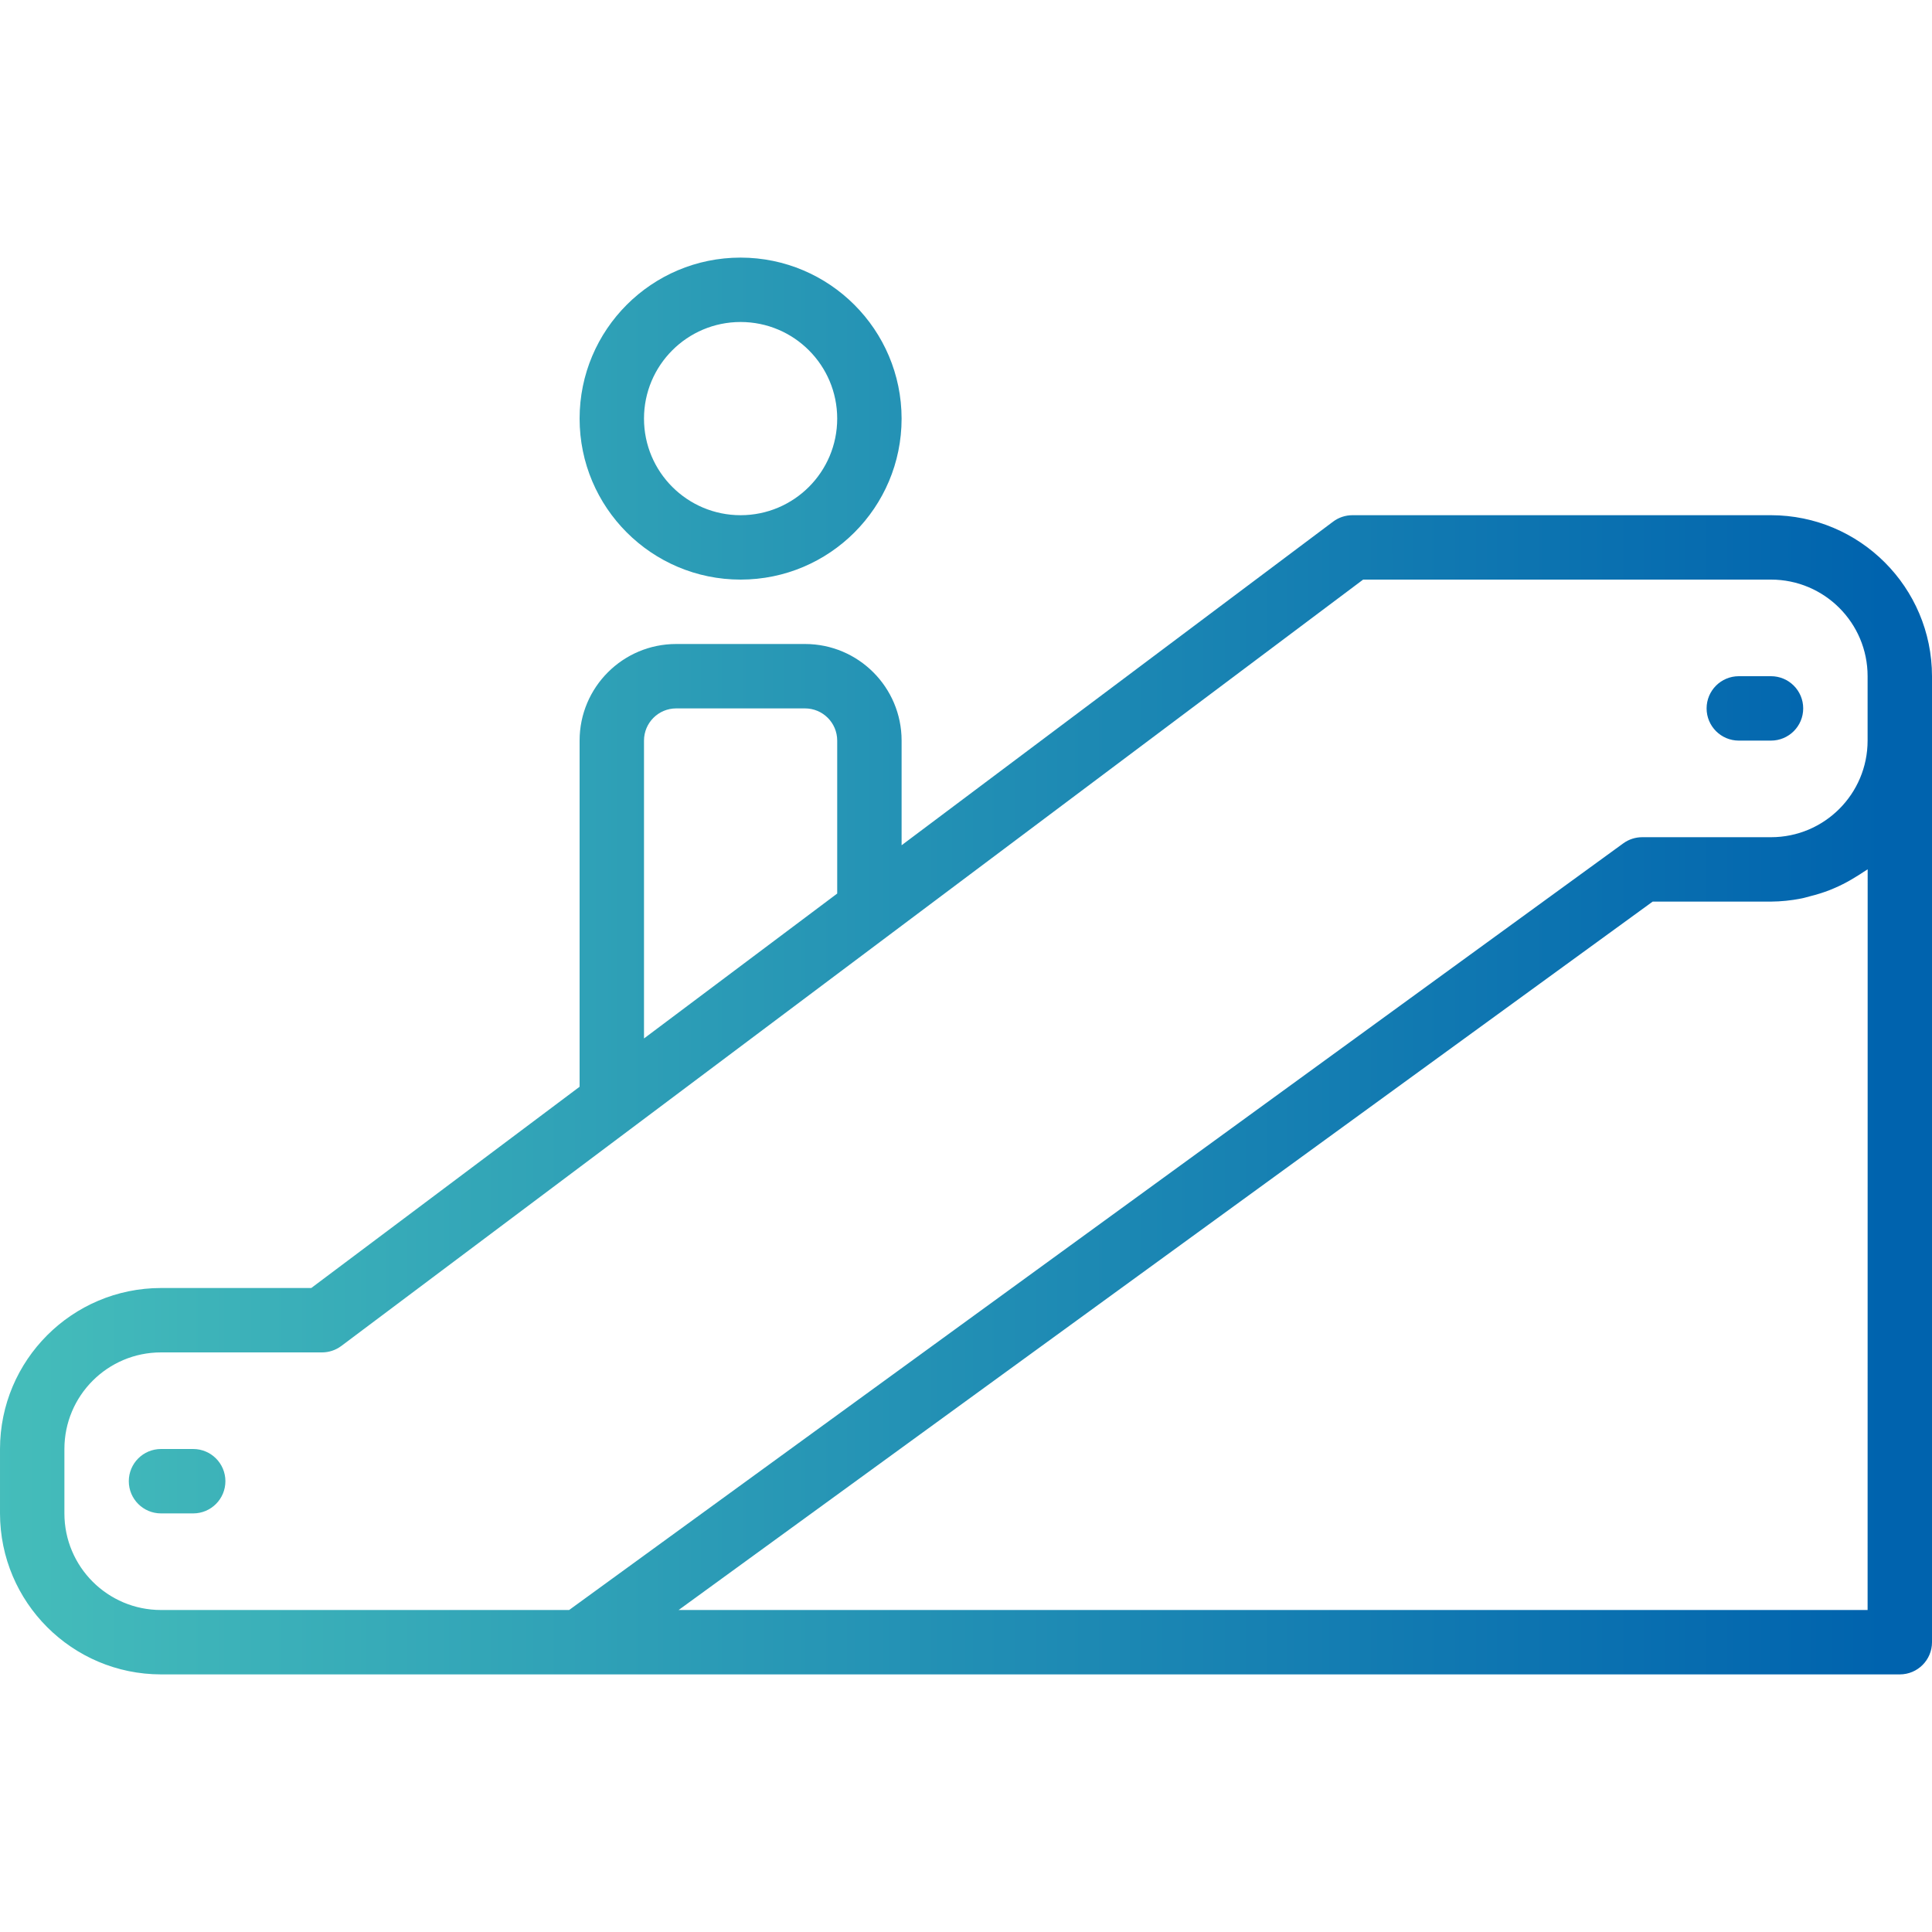 <svg height="480pt" viewBox="0 -63 480 479" width="480pt" xmlns="http://www.w3.org/2000/svg" xmlns:xlink="http://www.w3.org/1999/xlink"><linearGradient id="a"><stop offset="0" stop-color="#47c0bb"/><stop offset="1" stop-color="#0063ae"/></linearGradient><linearGradient id="b" gradientUnits="userSpaceOnUse" x1="-16" x2="468.248" xlink:href="#a" y1="208.5" y2="208.5"/><linearGradient id="c" gradientUnits="userSpaceOnUse" x1="-16" x2="468.248" xlink:href="#a" y1="112.5" y2="112.5"/><linearGradient id="d" gradientUnits="userSpaceOnUse" x1="-16" x2="468.248" xlink:href="#a" y1="304.5" y2="304.5"/><linearGradient id="e" gradientUnits="userSpaceOnUse" x1="-16" x2="468.248" xlink:href="#a" y1="40.5" y2="40.5"/><path d="m440 64.5h-104c-1.73 0-3.414.562-4.801 1.602l-107.199 80.398v-26c0-13.254-10.746-24-24-24h-32c-13.254 0-24 10.746-24 24v86l-66.664 50h-37.336c-22.082.027-39.973 17.918-40 40v16c.027 22.082 17.918 39.973 40 40h432c4.418 0 8-3.582 8-8v-240c-.027-22.082-17.918-39.973-40-40zm-280 56c0-4.418 3.582-8 8-8h32c4.418 0 8 3.582 8 8v38l-48 36zm304 216h-295.398l242-176h29.398c2.488-.02 4.973-.27 7.414-.754.801-.141 1.508-.375 2.258-.566 1.609-.395 3.195-.887 4.742-1.473.801-.32 1.602-.664 2.402-1.031 1.43-.672 2.82-1.426 4.16-2.266.695-.43 1.398-.84 2.062-1.309.312-.227.672-.395.977-.617zm0-216c0 13.254-10.746 24-24 24h-32c-1.691 0-3.336.535-4.703 1.527l-261.898 190.473h-101.398c-13.254 0-24-10.746-24-24v-16c0-13.254 10.746-24 24-24h40c1.73 0 3.414-.562 4.801-1.602l253.863-190.398h101.336c13.254 0 24 10.746 24 24zm0 0" fill="url(#b)"/><path d="m400 104.5h-32c-1.73 0-3.414.562-4.801 1.602l-253.863 190.398h-29.336c-4.418 0-8 3.582-8 8s3.582 8 8 8h32c1.73 0 3.414-.562 4.801-1.602l253.863-190.398h29.336c4.418 0 8-3.582 8-8s-3.582-8-8-8zm0 0" fill="url(#b)"/><path d="m440 104.5h-8c-4.418 0-8 3.582-8 8s3.582 8 8 8h8c4.418 0 8-3.582 8-8s-3.582-8-8-8zm0 0" fill="url(#c)"/><path d="m48 296.5h-8c-4.418 0-8 3.582-8 8s3.582 8 8 8h8c4.418 0 8-3.582 8-8s-3.582-8-8-8zm0 0" fill="url(#d)"/><path d="m184 .5c-22.09 0-40 17.91-40 40s17.91 40 40 40 40-17.91 40-40c-.027-22.082-17.918-39.973-40-40zm0 64c-13.254 0-24-10.746-24-24s10.746-24 24-24 24 10.746 24 24-10.746 24-24 24zm0 0" fill="url(#e)"/></svg>